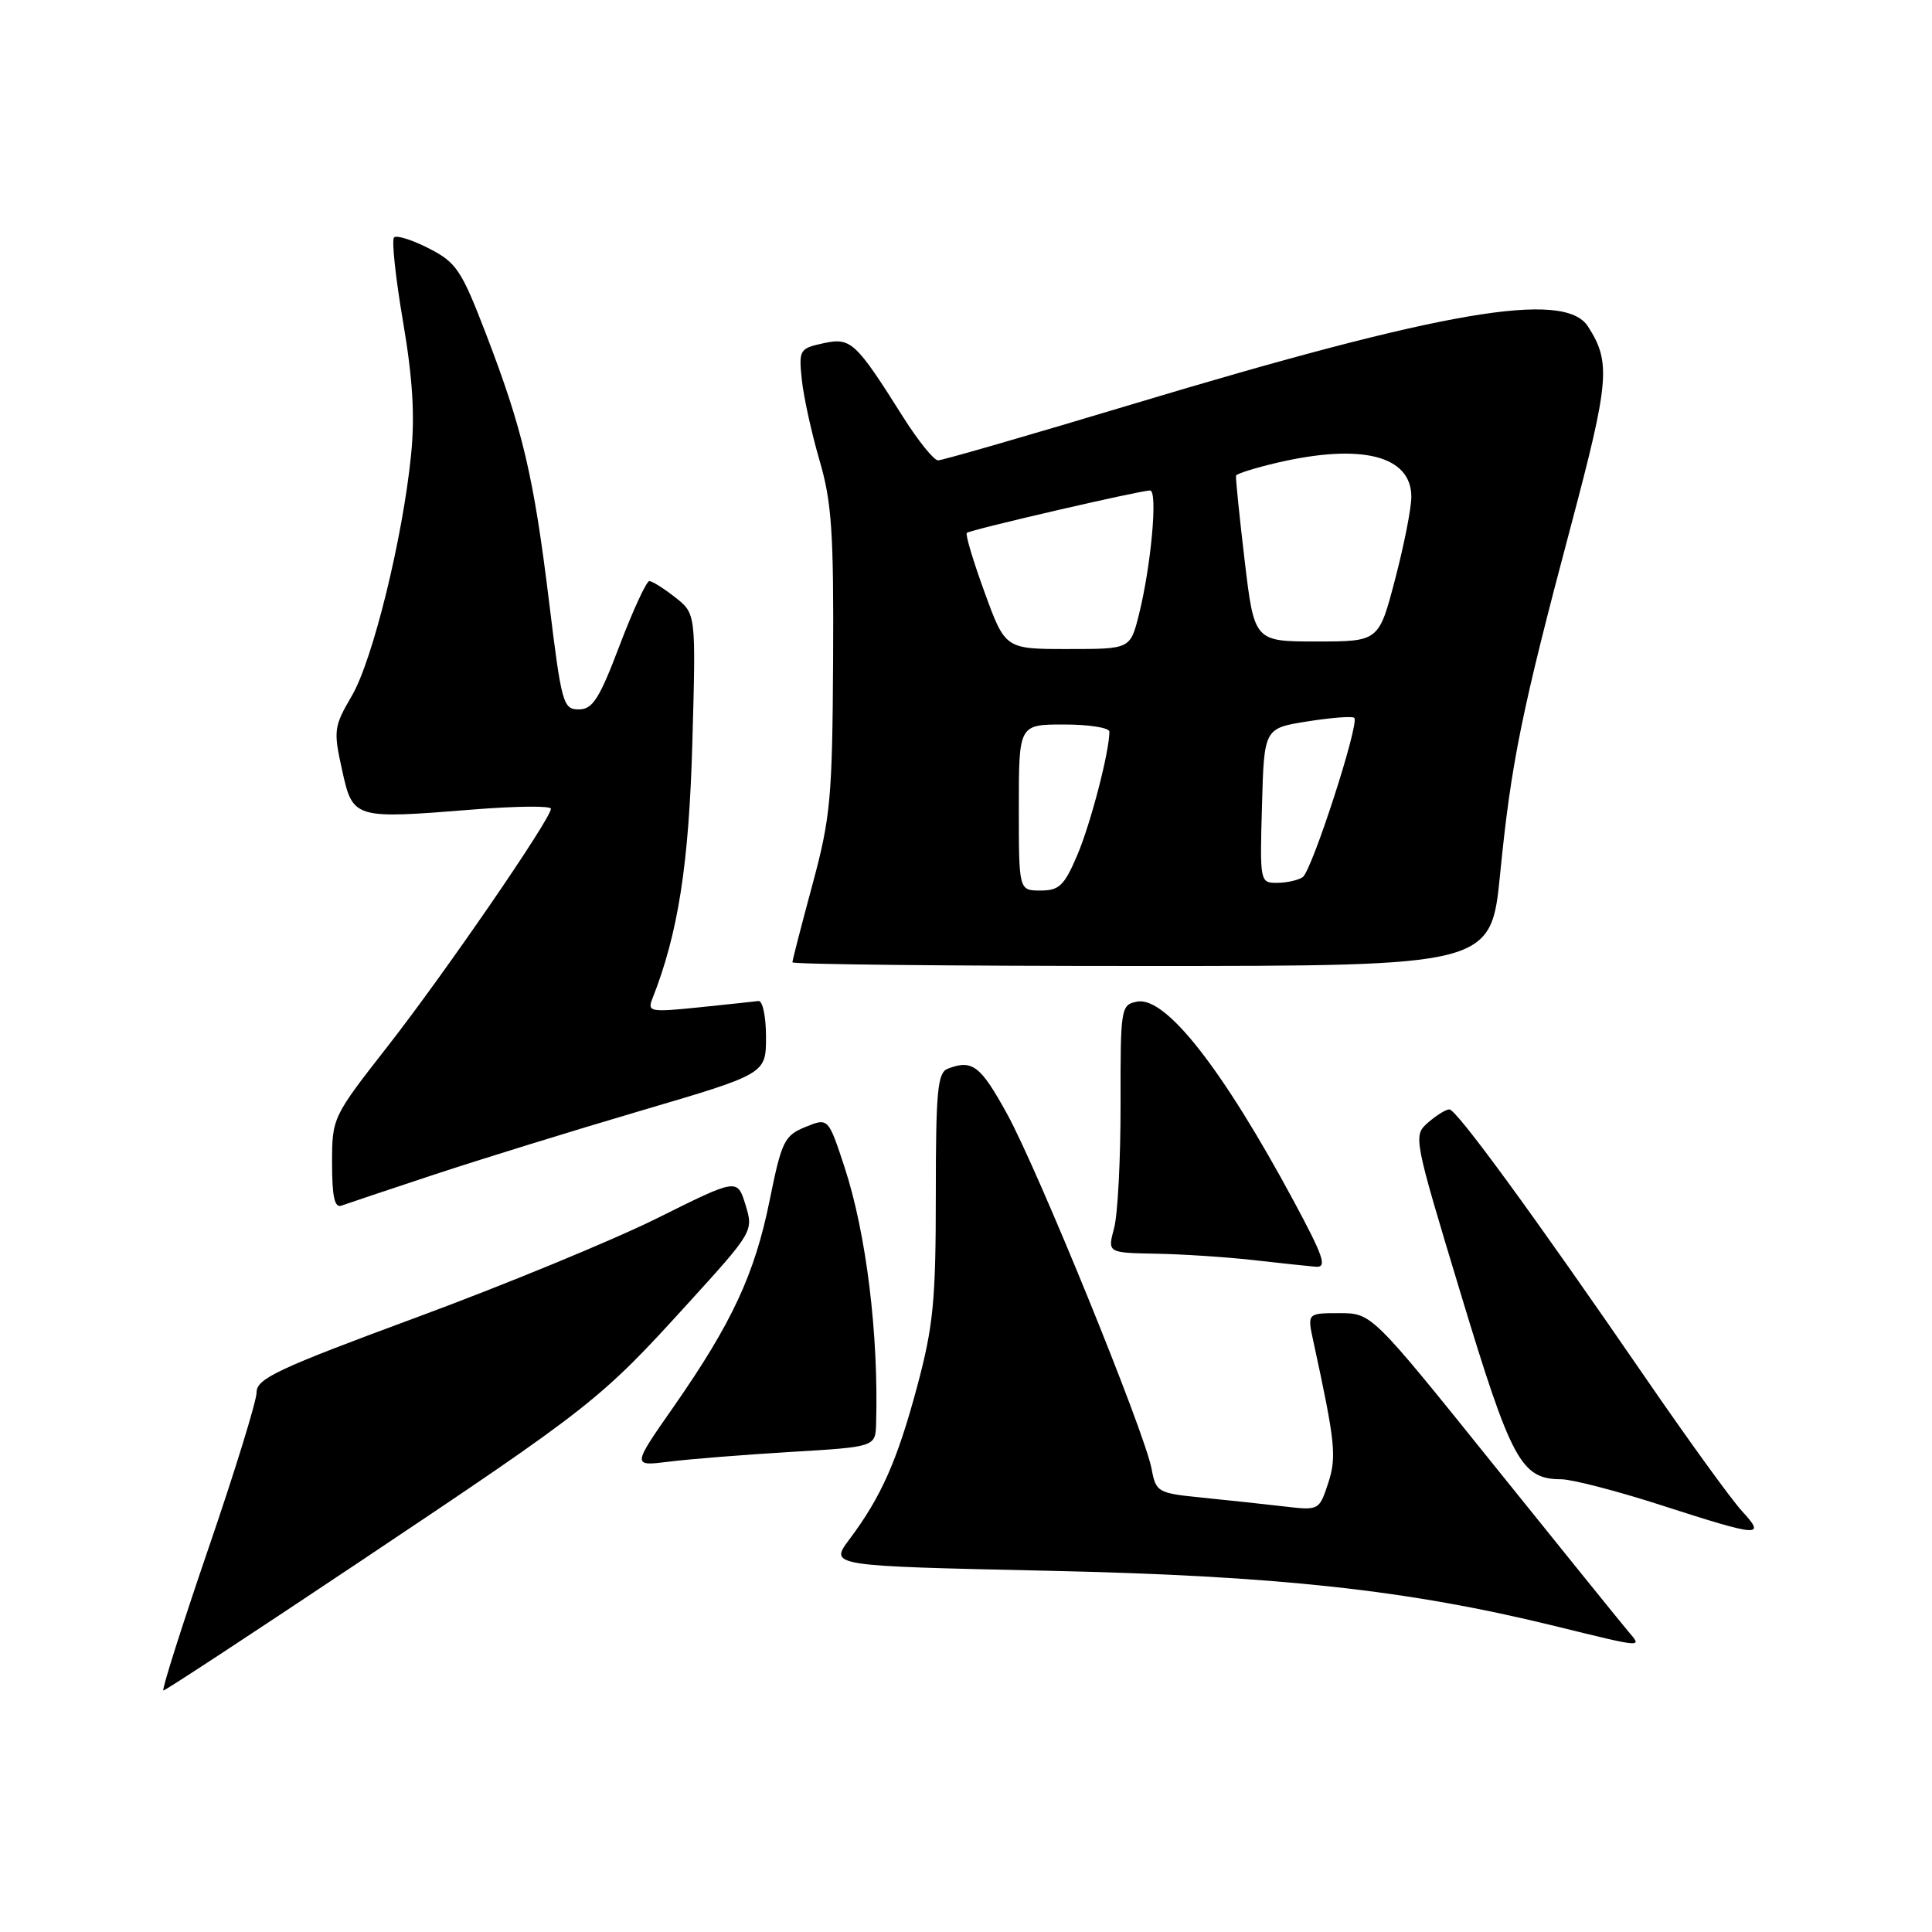 <?xml version="1.0" encoding="UTF-8" standalone="no"?>
<!DOCTYPE svg PUBLIC "-//W3C//DTD SVG 1.1//EN" "http://www.w3.org/Graphics/SVG/1.1/DTD/svg11.dtd" >
<svg xmlns="http://www.w3.org/2000/svg" xmlns:xlink="http://www.w3.org/1999/xlink" version="1.1" viewBox="0 0 256 256">
 <g >
 <path fill="currentColor"
d=" M 47.82 206.83 C 78.33 186.44 79.57 185.46 90.98 172.91 C 99.83 163.19 99.85 163.14 98.78 159.64 C 97.70 156.13 97.70 156.13 87.10 161.41 C 81.27 164.31 66.94 170.22 55.25 174.54 C 36.84 181.34 34.00 182.67 34.00 184.49 C 34.00 185.64 31.11 195.00 27.58 205.29 C 24.06 215.58 21.39 224.00 21.65 224.00 C 21.92 224.00 33.69 216.27 47.82 206.83 Z  M 215.82 216.25 C 215.00 215.29 207.00 205.39 198.04 194.25 C 181.76 174.00 181.76 174.00 177.49 174.00 C 173.21 174.00 173.21 174.00 174.03 177.75 C 176.95 191.21 177.14 193.05 175.97 196.59 C 174.80 200.13 174.75 200.15 170.15 199.61 C 167.59 199.31 162.73 198.79 159.34 198.45 C 153.38 197.85 153.17 197.73 152.59 194.62 C 151.68 189.75 137.57 155.11 133.45 147.61 C 129.91 141.17 128.84 140.36 125.58 141.61 C 124.23 142.13 124.00 144.56 124.00 158.36 C 124.00 172.38 123.67 175.72 121.52 183.75 C 118.88 193.58 116.77 198.34 112.53 204.00 C 109.91 207.50 109.91 207.50 138.71 208.13 C 169.34 208.80 186.50 210.67 206.00 215.45 C 217.89 218.37 217.60 218.34 215.82 216.25 Z  M 230.84 200.25 C 229.44 198.74 223.66 190.75 217.99 182.50 C 203.06 160.78 192.99 147.00 192.05 147.00 C 191.59 147.00 190.32 147.79 189.22 148.75 C 187.24 150.49 187.27 150.64 193.58 171.50 C 200.27 193.61 201.56 195.99 206.86 196.01 C 208.31 196.02 214.22 197.55 220.00 199.41 C 233.19 203.67 234.06 203.74 230.84 200.25 Z  M 104.75 192.39 C 116.00 191.72 116.00 191.72 116.09 188.61 C 116.43 176.79 114.78 163.43 111.92 154.70 C 109.75 148.10 109.75 148.10 106.72 149.33 C 103.93 150.47 103.57 151.21 101.98 159.06 C 100.00 168.84 97.00 175.29 89.26 186.40 C 83.75 194.29 83.75 194.29 88.63 193.68 C 91.31 193.34 98.56 192.76 104.75 192.39 Z  M 171.48 159.25 C 161.99 141.61 154.46 132.00 150.68 132.72 C 148.52 133.13 148.46 133.50 148.48 146.32 C 148.49 153.57 148.11 160.96 147.62 162.75 C 146.75 166.00 146.75 166.00 153.12 166.12 C 156.63 166.18 162.43 166.56 166.00 166.96 C 169.57 167.37 173.33 167.76 174.34 167.85 C 175.88 167.98 175.41 166.57 171.48 159.25 Z  M 57.50 155.65 C 63.55 153.65 75.92 149.82 85.00 147.15 C 101.50 142.29 101.50 142.29 101.50 137.39 C 101.50 134.70 101.05 132.56 100.50 132.64 C 99.95 132.71 96.40 133.09 92.61 133.48 C 86.16 134.14 85.76 134.07 86.44 132.34 C 89.86 123.69 91.29 114.52 91.74 98.41 C 92.22 81.32 92.22 81.32 89.48 79.16 C 87.97 77.97 86.42 77.00 86.04 77.00 C 85.66 77.00 83.89 80.82 82.11 85.50 C 79.42 92.60 78.53 94.00 76.69 94.00 C 74.61 94.00 74.40 93.23 72.75 79.70 C 70.71 63.05 69.26 56.91 64.39 44.23 C 61.14 35.77 60.47 34.77 56.82 32.91 C 54.61 31.78 52.54 31.13 52.21 31.46 C 51.88 31.79 52.41 36.80 53.40 42.59 C 54.69 50.17 54.99 55.12 54.47 60.27 C 53.36 71.33 49.39 87.48 46.61 92.22 C 44.24 96.26 44.17 96.80 45.32 102.00 C 46.76 108.52 46.82 108.54 62.75 107.26 C 68.39 106.81 73.00 106.76 73.00 107.16 C 73.00 108.49 58.93 128.96 51.40 138.60 C 44.05 148.00 44.00 148.10 44.00 154.14 C 44.00 158.58 44.34 160.09 45.25 159.75 C 45.94 159.50 51.45 157.65 57.50 155.65 Z  M 198.78 115.75 C 200.24 101.03 201.61 94.29 208.16 69.66 C 213.26 50.46 213.47 47.99 210.41 43.25 C 207.28 38.41 191.23 41.16 149.91 53.60 C 136.38 57.67 124.86 61.00 124.30 61.00 C 123.74 61.00 121.66 58.41 119.66 55.25 C 113.37 45.26 112.75 44.68 109.07 45.49 C 105.94 46.17 105.83 46.36 106.25 50.35 C 106.49 52.63 107.55 57.42 108.59 61.00 C 110.21 66.51 110.48 70.55 110.39 87.50 C 110.29 105.78 110.05 108.34 107.64 117.26 C 106.19 122.63 105.00 127.24 105.00 127.51 C 105.00 127.78 125.83 128.00 151.28 128.00 C 197.57 128.00 197.57 128.00 198.78 115.75 Z  M 135.00 107.00 C 135.00 96.00 135.00 96.00 141.00 96.00 C 144.30 96.00 147.00 96.43 147.00 96.95 C 147.00 99.60 144.54 109.06 142.77 113.25 C 141.03 117.35 140.36 118.00 137.88 118.00 C 135.00 118.00 135.00 118.00 135.00 107.00 Z  M 167.22 106.75 C 167.50 96.50 167.50 96.50 173.25 95.59 C 176.42 95.09 179.21 94.87 179.45 95.12 C 180.17 95.83 173.82 115.43 172.61 116.23 C 172.00 116.64 170.47 116.98 169.22 116.98 C 166.96 117.00 166.93 116.85 167.22 106.75 Z  M 130.46 78.48 C 128.95 74.34 127.89 70.80 128.11 70.61 C 128.58 70.19 151.12 64.98 152.39 64.99 C 153.44 65.00 152.53 75.00 150.90 81.49 C 149.76 86.00 149.76 86.00 141.48 86.00 C 133.20 86.00 133.20 86.00 130.46 78.48 Z  M 164.92 74.25 C 164.22 68.34 163.71 63.29 163.78 63.03 C 163.84 62.77 166.29 62.00 169.20 61.32 C 180.39 58.71 186.99 60.37 187.01 65.81 C 187.02 67.29 186.05 72.21 184.86 76.75 C 182.70 85.00 182.70 85.00 174.45 85.00 C 166.20 85.00 166.20 85.00 164.92 74.25 Z "/>
</g>
</svg>